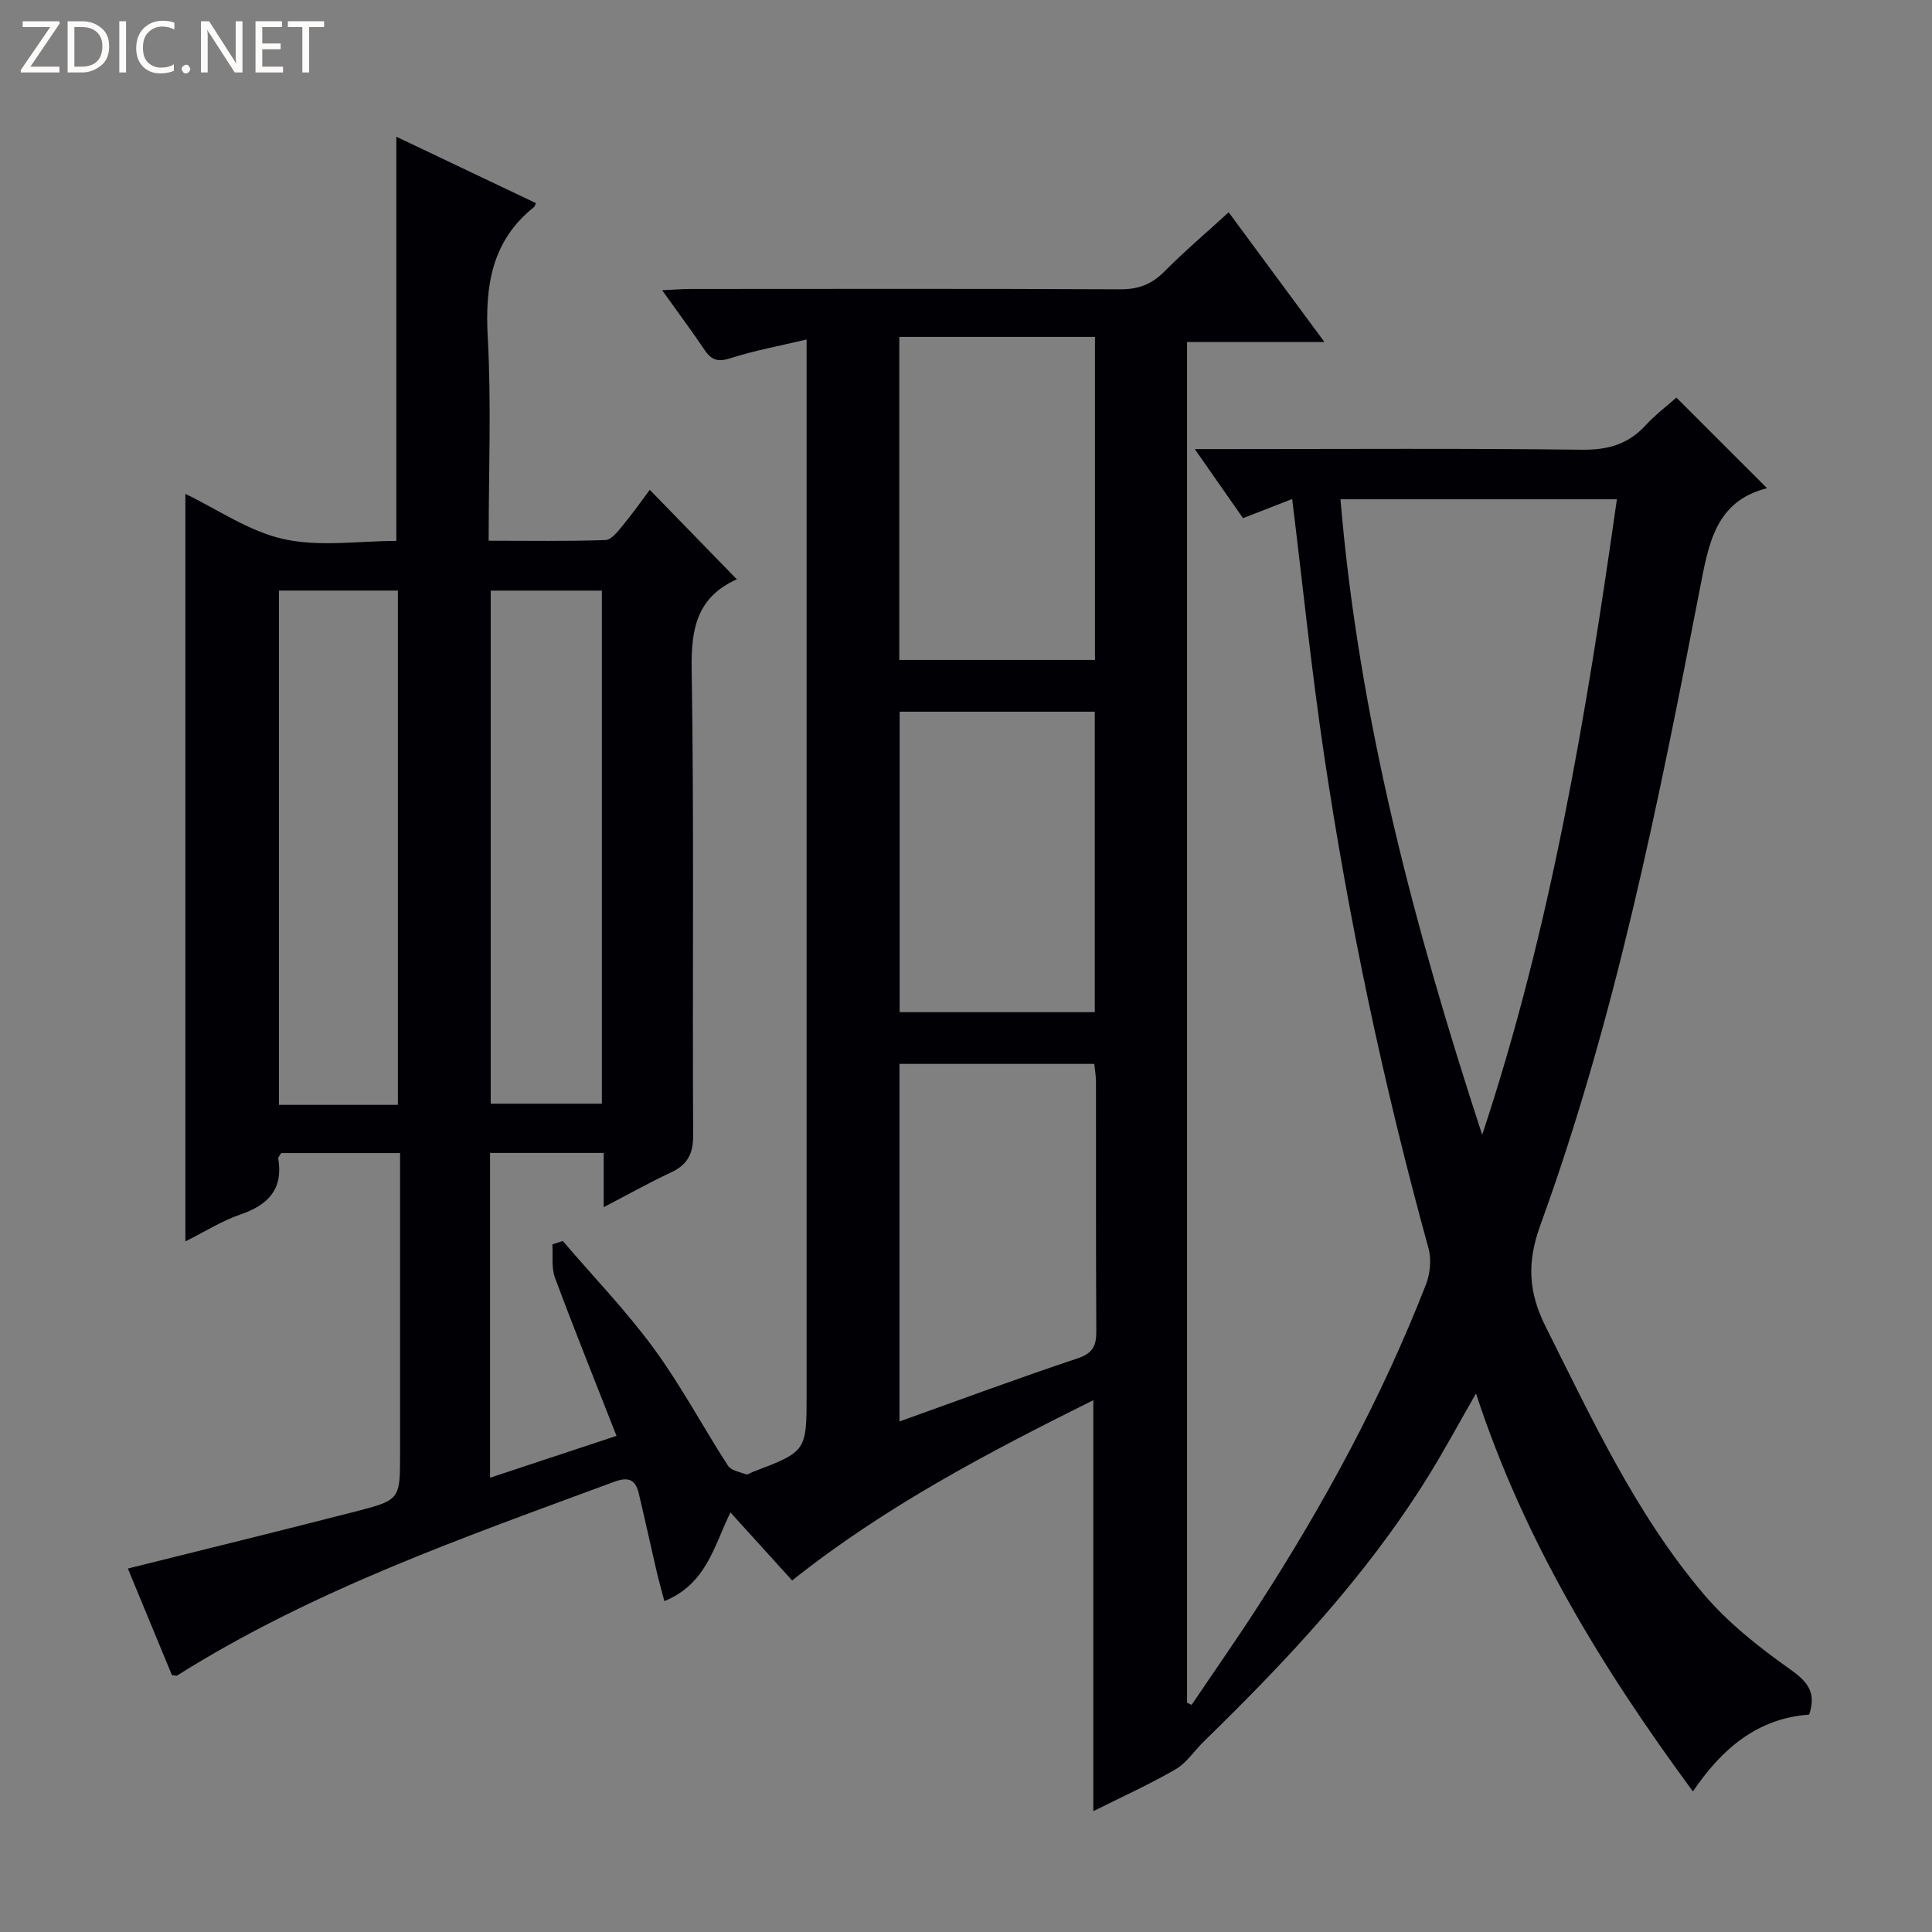 <svg enable-background="new 0 0 400 400" viewBox="0 0 400 400" xmlns="http://www.w3.org/2000/svg"><rect x="0" y="0" width="400" height="400" fill="#808080" stroke="none"/><g fill="#fcfbfa"><path d="m12.4 4.8-6.1 9h6v1.2h-8v-.5l6.1-8.9h-5.7v-1.2h7.6v.4z"/><path d="m14 15v-10.6h3c1.6 0 2.9.5 4 1.4s1.6 2.2 1.6 3.8-.5 3-1.6 3.9-2.4 1.5-4 1.5zm1.4-9.4v8.2h1.6c1.3 0 2.4-.4 3.1-1.1s1.1-1.8 1.1-3.1-.4-2.3-1.2-3-1.8-1-3.1-1z"/><path d="m26.1 4.4v10.6h-1.4v-10.6z"/><path d="m36.1 14.6c-.8.4-1.8.6-2.9.6-1.5 0-2.7-.5-3.6-1.4s-1.4-2.2-1.4-3.8c0-1.7.5-3.1 1.5-4.1s2.3-1.6 3.9-1.6c1 0 1.8.1 2.5.4v1.4c-.8-.4-1.6-.6-2.5-.6-1.2 0-2.1.4-2.9 1.2s-1.1 1.8-1.1 3.2c0 1.3.3 2.3 1 3s1.6 1.1 2.7 1.1c1 0 2-.2 2.7-.7v1.3z"/><path d="m37.6 14.3c0-.2.1-.5.3-.6s.4-.3.6-.3c.3 0 .5.1.6.3s.3.4.3.6-.1.4-.3.6-.4.3-.6.3c-.3 0-.5-.1-.6-.3s-.3-.4-.3-.6z"/><path d="m50.2 15h-1.6l-5.3-8.2c-.2-.2-.3-.5-.4-.7 0 .2.1.7.1 1.5v7.4h-1.4v-10.6h1.7l5.2 8.1c.2.4.4.6.4.7 0-.3-.1-.8-.1-1.5v-7.3h1.4z"/><path d="m58.6 15h-5.7v-10.6h5.5v1.2h-4.1v3.4h3.8v1.2h-3.8v3.6h4.3z"/><path d="m67.1 5.6h-3.1v9.4h-1.4v-9.4h-3v-1.2h7.5z"/></g><path d="m26.47 324.75c16.11-4.02 31.71-7.84 47.26-11.84 9.13-2.35 9.1-2.48 9.1-12.03 0-18.83 0-37.66 0-56.49 0-1.78 0-3.57 0-5.66-8.62 0-16.68 0-24.62 0-.31.55-.64.86-.6 1.1 1.05 6.36-2.06 9.64-7.84 11.62-3.87 1.33-7.42 3.59-11.39 5.57 0-51.86 0-103.34 0-154.77 6.61 3.17 13.16 7.78 20.38 9.37 7.45 1.65 15.55.37 23.3.37 0-28.06 0-55.78 0-83.68 9.32 4.43 19.12 9.09 28.91 13.75-.24.5-.27.7-.39.79-8.84 7.04-10.18 16.4-9.59 27.09.75 13.76.18 27.59.18 42.01 8.33 0 16.27.14 24.2-.14 1.24-.04 2.57-1.82 3.58-3.04 2-2.41 3.81-4.99 5.58-7.36 6.08 6.25 11.93 12.27 18.03 18.54.24-.55.19-.1-.02-.01-8.18 3.68-9.48 10.12-9.34 18.58.52 32.15.13 64.32.31 96.48.02 3.92-1.17 6.15-4.61 7.75-4.48 2.09-8.79 4.52-13.91 7.18 0-4.16 0-7.56 0-11.23-8.1 0-15.67 0-23.53 0v67.25c8.82-2.92 17.39-5.76 26.18-8.67-4.38-11.17-8.71-21.91-12.74-32.75-.77-2.08-.39-4.59-.54-6.89.72-.23 1.44-.47 2.16-.7 6.32 7.38 13.1 14.41 18.83 22.22 5.65 7.71 10.17 16.25 15.37 24.3.64.99 2.42 1.3 3.72 1.77.36.13.93-.29 1.39-.47 11.17-4.25 11.17-4.26 11.17-16.22 0-70.32 0-140.64 0-210.97 0-1.97 0-3.94 0-7.28-5.69 1.35-10.81 2.28-15.71 3.86-2.55.82-3.94.49-5.37-1.64-2.68-3.96-5.53-7.81-8.83-12.42 2.39-.11 4.12-.26 5.84-.26 29.66-.01 59.32-.08 88.99.07 3.82.02 6.58-1.07 9.22-3.75 4.09-4.12 8.53-7.89 13.24-12.2 6.57 8.9 12.94 17.53 19.83 26.86-9.76 0-18.93 0-28.44 0v281.71c.31.15.63.31.94.46 4.59-6.8 9.3-13.53 13.75-20.42 13.67-21.14 25.64-43.19 34.79-66.68.87-2.25 1.13-5.2.49-7.5-9.28-33.66-16.5-67.75-21.63-102.26-2.59-17.39-4.38-34.9-6.58-52.8-3.41 1.33-6.61 2.57-10.18 3.96-3.12-4.48-6.22-8.92-9.98-14.3h6.07c24.66 0 49.33-.17 73.99.13 5.4.07 9.63-1.08 13.26-5.04 2.01-2.19 4.43-4.01 6.39-5.75 6.18 6.18 12.28 12.27 18.77 18.76-10.74 2.68-12.12 11.59-13.94 20.98-8.61 44.47-17.49 88.92-33.01 131.63-2.82 7.77-2.43 13.92 1.12 21 9.62 19.18 18.66 38.74 32.62 55.25 5.08 6.01 11.5 11.07 17.96 15.65 3.65 2.59 5.5 4.78 3.97 9.4-10.69.76-18.08 7.05-24.07 15.91-18.76-25.47-34.94-51.88-44.91-82.4-3.69 6.41-6.88 12.39-10.48 18.1-12.68 20.16-28.85 37.37-45.82 53.9-1.99 1.94-3.6 4.48-5.91 5.82-5.42 3.14-11.16 5.73-17.02 8.66 0-28.37 0-56.36 0-85.09-21.63 10.77-42.99 21.91-62.36 37.33-4.19-4.63-8.37-9.23-12.77-14.09-3.43 7.01-4.96 14.79-13.68 18.37-.63-2.42-1.19-4.38-1.65-6.36-1.23-5.32-2.39-10.65-3.65-15.96-.68-2.86-2.14-3.49-5.12-2.38-31.01 11.48-62.27 22.35-90.49 40.12-.1.06-.3-.02-1.04-.1-2.98-7.2-6.07-14.66-9.13-22.07zm280.4-89.8c14.24-42.87 21.56-87.01 27.89-131.58-19.37 0-38.1 0-57.23 0 3.81 45.39 15.32 88.71 29.34 131.58zm-120.68-98.32h40.51c0-22.38 0-44.46 0-66.88-13.55 0-26.93 0-40.51 0zm-103.81 92.12c0-35.78 0-71.11 0-106.48-8.4 0-16.35 0-24.62 0v106.48zm103.85 65.55c12.54-4.49 24.64-8.99 36.89-13.07 3.26-1.08 3.88-2.73 3.86-5.74-.11-17.15-.04-34.31-.07-51.47 0-1.26-.23-2.53-.35-3.75-13.63 0-26.88 0-40.33 0zm.03-84.74h40.4c0-20.95 0-41.52 0-62.21-13.65 0-27.01 0-40.4 0zm-84.66-87.28v106.23h23.01c0-35.62 0-70.82 0-106.23-7.76 0-15.2 0-23.01 0z" fill="#010105"/></svg>